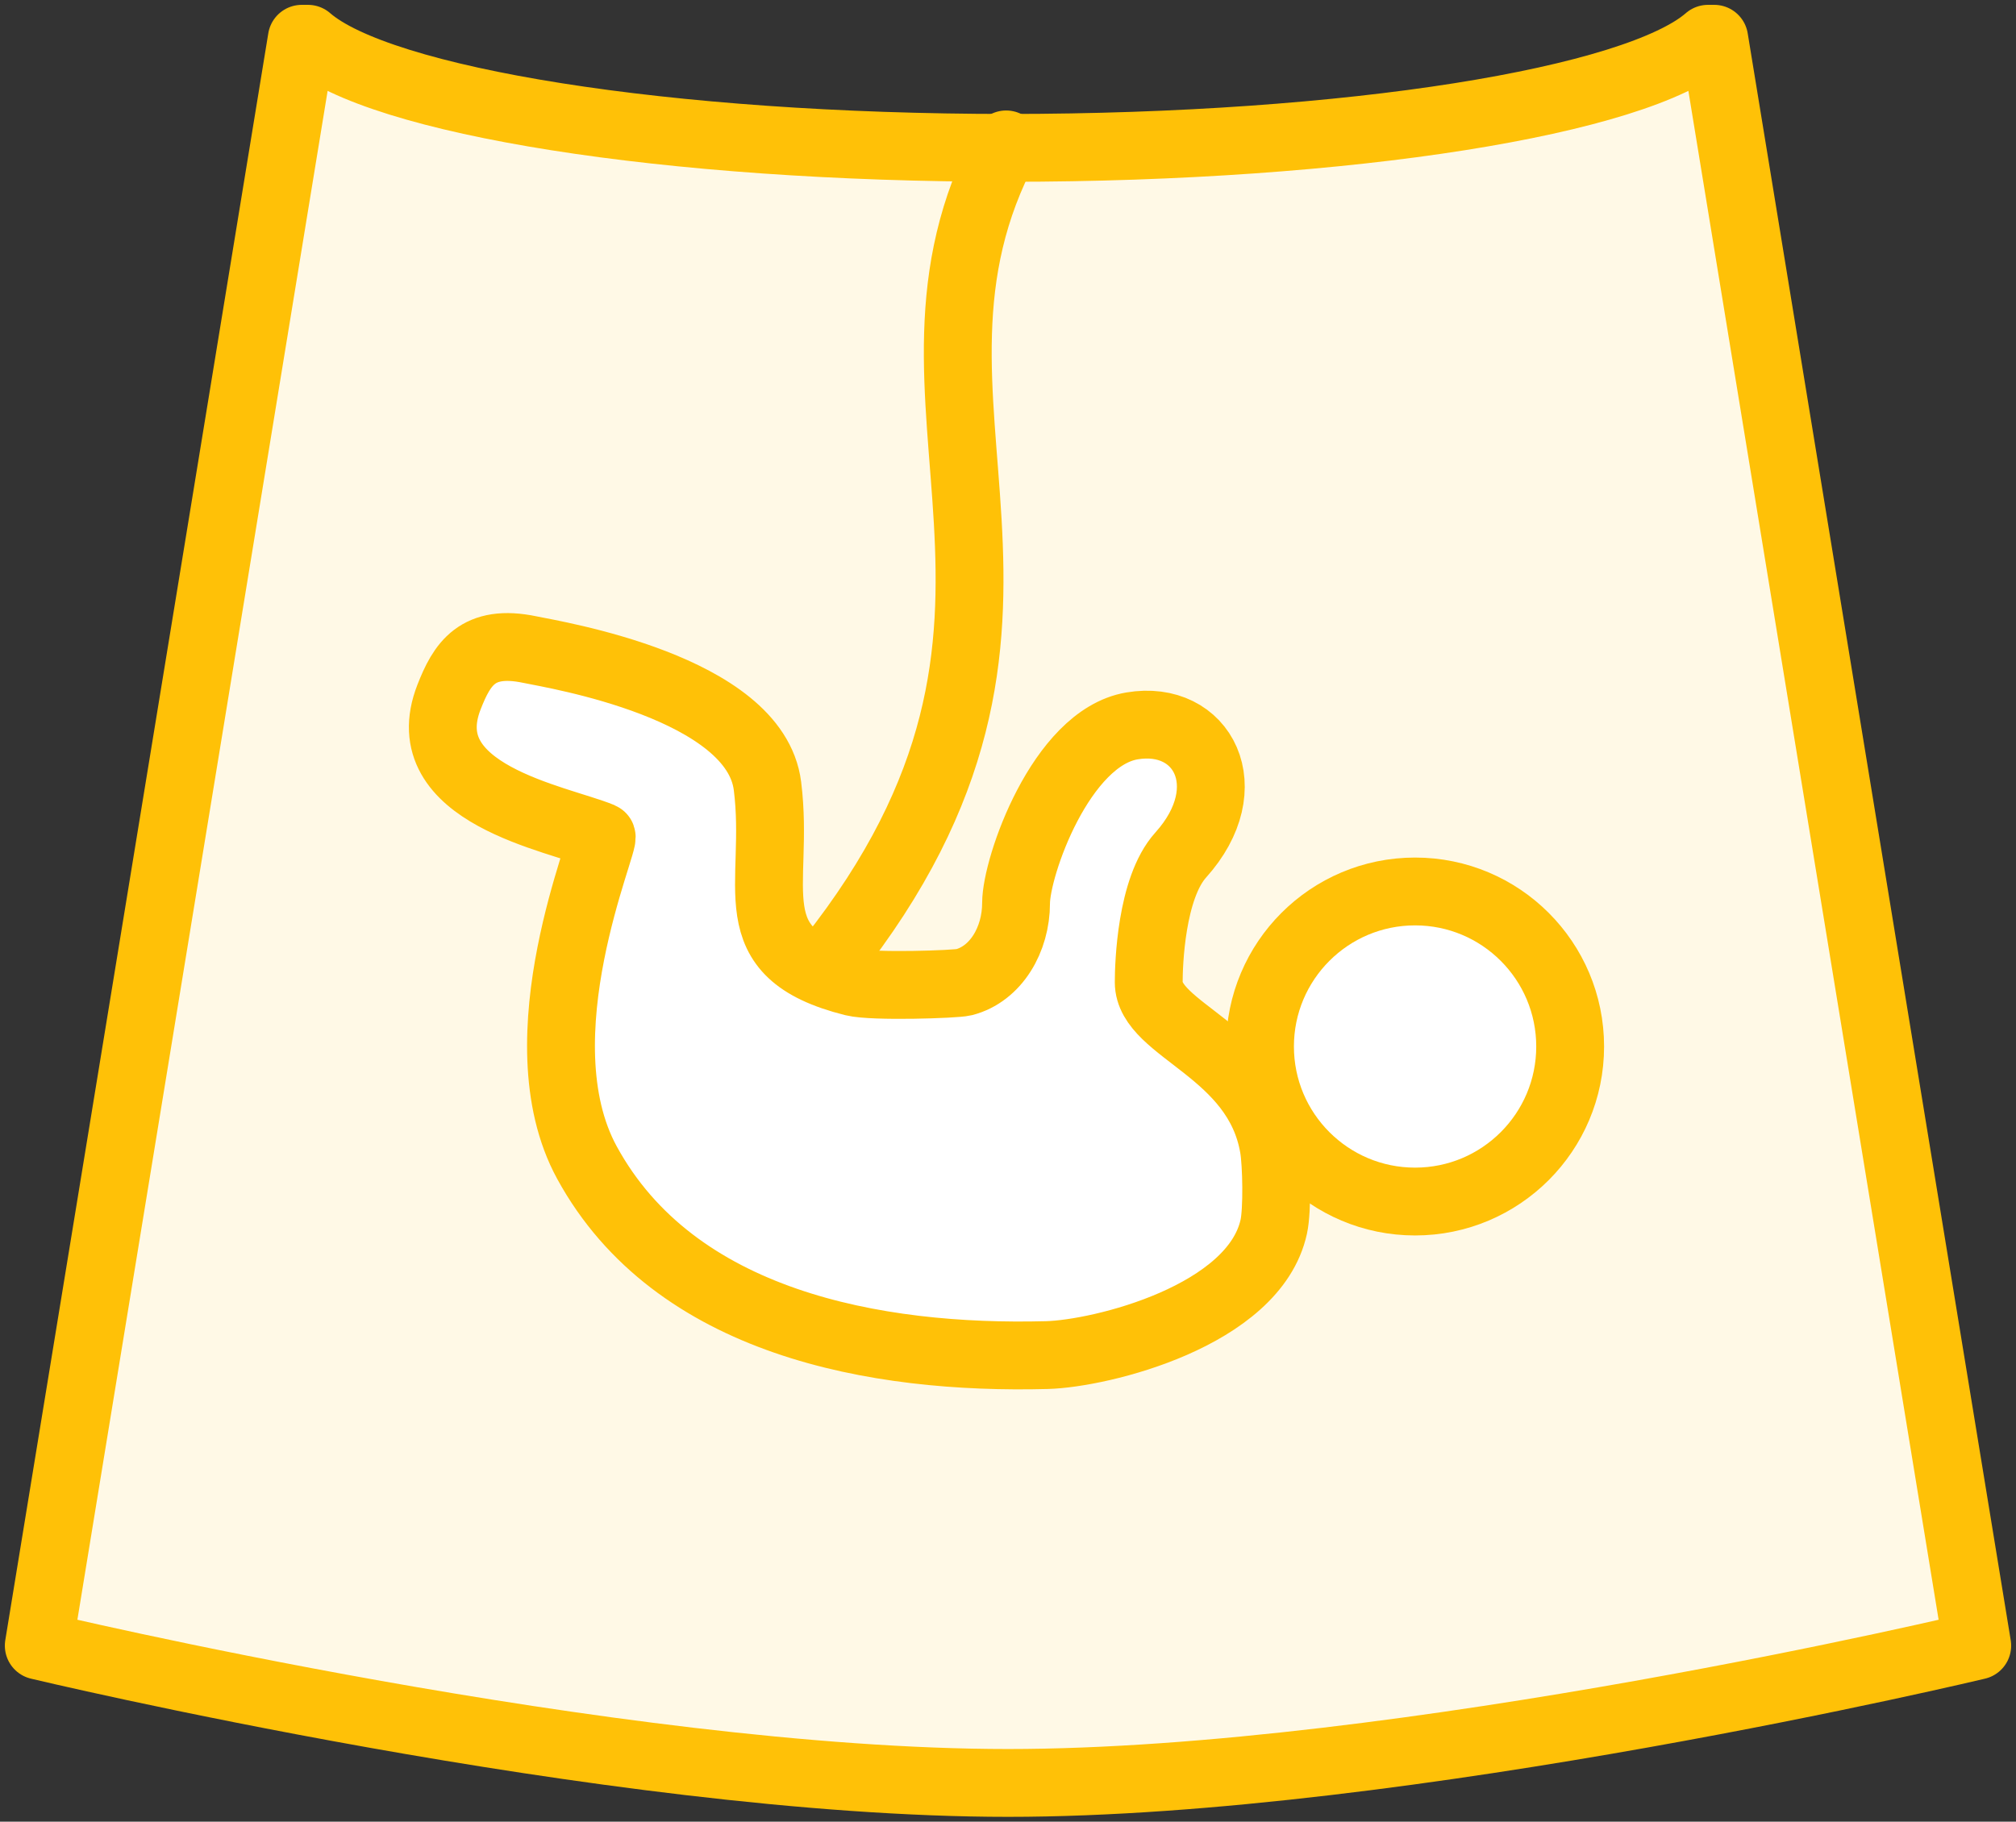 <?xml version="1.0" encoding="UTF-8"?>
<svg width="104px" height="94px" viewBox="0 0 104 94" version="1.1" xmlns="http://www.w3.org/2000/svg" xmlns:xlink="http://www.w3.org/1999/xlink">
    <rect x="0" y="0" width="104" height="94" fill="#333333" stroke="none"/>
    <!-- Generator: Sketch 46.2 (44496) - http://www.bohemiancoding.com/sketch -->
    <title>baby-31</title>
    <desc>Created with Sketch.</desc>
    <defs></defs>
    <g id="ALL" stroke="none" stroke-width="1" fill="none" fill-rule="evenodd" stroke-linecap="round" stroke-linejoin="round">
        <g id="Primary" transform="translate(-2747, -20233)" stroke="#FFC107" stroke-width="3.5">
            <g id="Group-15" transform="translate(200, 200)">
                <g id="baby-31" transform="translate(2549, 20035)">
                    <path d="M13.886,1.11022302e-16 L13.568,1.11022302e-16 L0,82.916 C0,82.916 29.613,90 50,90 C70.387,90 100,82.916 100,82.916 L86.432,1.11022302e-16 L86.114,1.11022302e-16 C82.425,3.222 67.657,5.63 50,5.63 C32.343,5.63 17.575,3.222 13.886,0 L13.886,1.11022302e-16 Z" id="Layer-1" fill="#FFF9E6"></path>
                    <path d="M25.343,31.521 C26.613,31.787 36.951,33.454 37.592,38.558 C38.251,43.796 35.901,47.153 42.022,48.684 C43.021,48.933 47.291,48.794 47.723,48.684 C49.381,48.258 50.416,46.475 50.416,44.602 C50.416,42.73 52.727,36.082 56.391,35.458 C60.042,34.836 62.047,38.637 58.908,42.122 C57.374,43.824 57.26,47.781 57.26,48.684 C57.26,51.181 62.87,52.196 63.711,57.216 C63.857,58.084 63.899,60.438 63.711,61.295 C62.702,65.908 54.8,67.849 52.003,67.923 C43.166,68.156 32.799,66.271 28.28,57.992 C24.759,51.54 29.327,41.285 29.027,41.161 C26.765,40.226 19.204,38.978 21.165,33.966 C21.826,32.277 22.62,30.949 25.343,31.521 Z" id="Layer-2" fill="#FFFFFF"></path>
                    <circle id="Layer-3" fill="#FFFFFF" cx="71" cy="52" r="8"></circle>
                    <path d="M40.823,47.506 C54.837,29.856 42.713,18.898 49.905,5.451" id="Layer-4" fill="#FFF9E6"></path>
                </g>
            </g>
        </g>
    </g>
</svg>